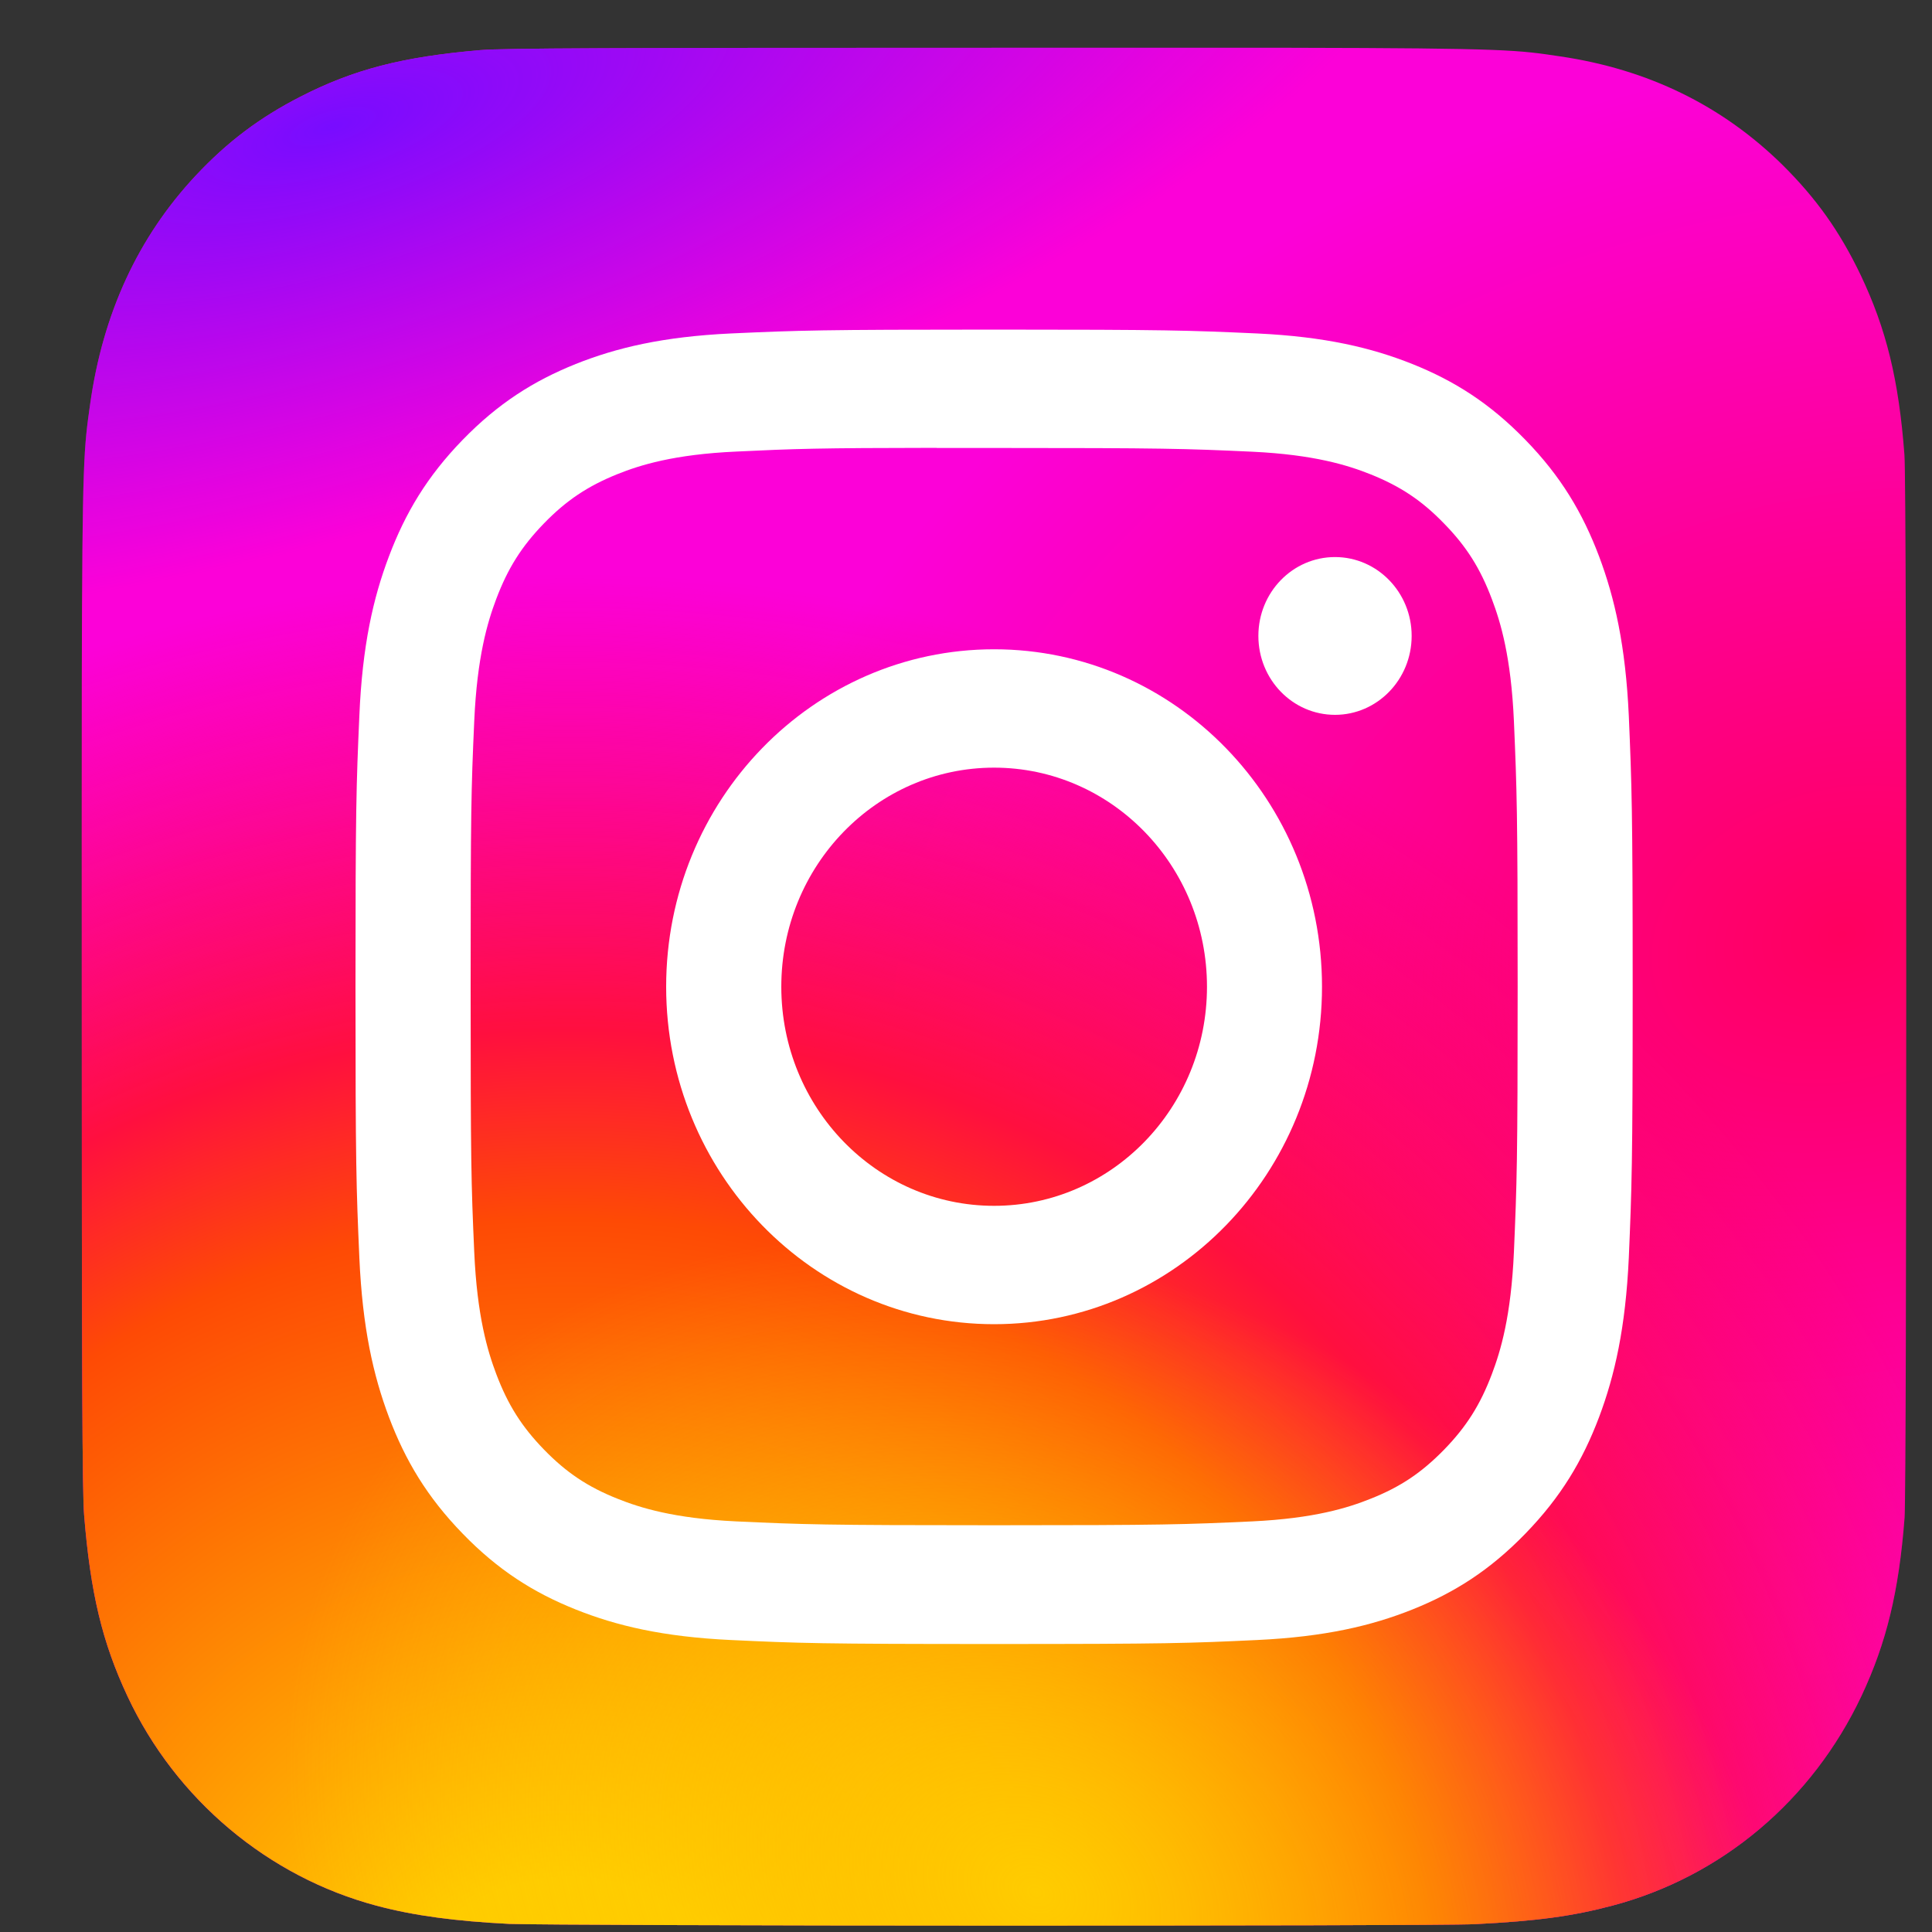 <svg width="15" height="15" viewBox="0 0 15 15" fill="none" xmlns="http://www.w3.org/2000/svg">
<rect x="0" y="0" width="15" height="15" fill="#333333" stroke="none"/>
<path d="M7.72 0.371C4.763 0.371 3.898 0.374 3.73 0.389C3.123 0.441 2.746 0.539 2.334 0.75C2.017 0.912 1.767 1.1 1.52 1.363C1.071 1.843 0.799 2.434 0.7 3.136C0.652 3.477 0.638 3.547 0.635 5.288C0.634 5.869 0.635 6.633 0.635 7.658C0.635 10.699 0.639 11.589 0.653 11.761C0.702 12.369 0.794 12.752 0.99 13.17C1.365 13.971 2.081 14.572 2.924 14.796C3.216 14.874 3.539 14.916 3.953 14.937C4.128 14.944 5.916 14.95 7.705 14.95C9.494 14.95 11.283 14.948 11.454 14.939C11.933 14.915 12.211 14.877 12.519 14.795C13.368 14.57 14.07 13.978 14.453 13.166C14.645 12.757 14.743 12.36 14.787 11.784C14.796 11.659 14.8 9.656 14.8 7.656C14.8 5.655 14.796 3.656 14.786 3.531C14.742 2.945 14.644 2.552 14.446 2.135C14.283 1.795 14.102 1.541 13.839 1.28C13.371 0.82 12.798 0.539 12.115 0.438C11.784 0.389 11.718 0.374 10.025 0.371H7.72Z" fill="url(#paint0_radial_229_17008)"/>
<path d="M7.72 0.371C4.763 0.371 3.898 0.374 3.73 0.389C3.123 0.441 2.746 0.539 2.334 0.75C2.017 0.912 1.767 1.1 1.52 1.363C1.071 1.843 0.799 2.434 0.7 3.136C0.652 3.477 0.638 3.547 0.635 5.288C0.634 5.869 0.635 6.633 0.635 7.658C0.635 10.699 0.639 11.589 0.653 11.761C0.702 12.369 0.794 12.752 0.99 13.17C1.365 13.971 2.081 14.572 2.924 14.796C3.216 14.874 3.539 14.916 3.953 14.937C4.128 14.944 5.916 14.95 7.705 14.95C9.494 14.95 11.283 14.948 11.454 14.939C11.933 14.915 12.211 14.877 12.519 14.795C13.368 14.57 14.07 13.978 14.453 13.166C14.645 12.757 14.743 12.36 14.787 11.784C14.796 11.659 14.8 9.656 14.8 7.656C14.8 5.655 14.796 3.656 14.786 3.531C14.742 2.945 14.644 2.552 14.446 2.135C14.283 1.795 14.102 1.541 13.839 1.28C13.371 0.82 12.798 0.539 12.115 0.438C11.784 0.389 11.718 0.374 10.025 0.371H7.72Z" fill="url(#paint1_radial_229_17008)"/>
<path d="M7.72 0.371C4.763 0.371 3.898 0.374 3.73 0.389C3.123 0.441 2.746 0.539 2.334 0.75C2.017 0.912 1.767 1.1 1.52 1.363C1.071 1.843 0.799 2.434 0.7 3.136C0.652 3.477 0.638 3.547 0.635 5.288C0.634 5.869 0.635 6.633 0.635 7.658C0.635 10.699 0.639 11.589 0.653 11.761C0.702 12.369 0.794 12.752 0.99 13.17C1.365 13.971 2.081 14.572 2.924 14.796C3.216 14.874 3.539 14.916 3.953 14.937C4.128 14.944 5.916 14.95 7.705 14.95C9.494 14.95 11.283 14.948 11.454 14.939C11.933 14.915 12.211 14.877 12.519 14.795C13.368 14.57 14.07 13.978 14.453 13.166C14.645 12.757 14.743 12.36 14.787 11.784C14.796 11.659 14.8 9.656 14.8 7.656C14.8 5.655 14.796 3.656 14.786 3.531C14.742 2.945 14.644 2.552 14.446 2.135C14.283 1.795 14.102 1.541 13.839 1.28C13.371 0.82 12.798 0.539 12.115 0.438C11.784 0.389 11.718 0.374 10.025 0.371H7.72Z" fill="url(#paint2_radial_229_17008)"/>
<path d="M7.72 0.371C4.763 0.371 3.898 0.374 3.73 0.389C3.123 0.441 2.746 0.539 2.334 0.75C2.017 0.912 1.767 1.1 1.52 1.363C1.071 1.843 0.799 2.434 0.7 3.136C0.652 3.477 0.638 3.547 0.635 5.288C0.634 5.869 0.635 6.633 0.635 7.658C0.635 10.699 0.639 11.589 0.653 11.761C0.702 12.369 0.794 12.752 0.99 13.17C1.365 13.971 2.081 14.572 2.924 14.796C3.216 14.874 3.539 14.916 3.953 14.937C4.128 14.944 5.916 14.95 7.705 14.95C9.494 14.95 11.283 14.948 11.454 14.939C11.933 14.915 12.211 14.877 12.519 14.795C13.368 14.57 14.07 13.978 14.453 13.166C14.645 12.757 14.743 12.36 14.787 11.784C14.796 11.659 14.8 9.656 14.8 7.656C14.8 5.655 14.796 3.656 14.786 3.531C14.742 2.945 14.644 2.552 14.446 2.135C14.283 1.795 14.102 1.541 13.839 1.28C13.371 0.82 12.798 0.539 12.115 0.438C11.784 0.389 11.718 0.374 10.025 0.371H7.72Z" fill="url(#paint3_radial_229_17008)"/>
<path d="M7.718 2.559C6.372 2.559 6.203 2.565 5.674 2.589C5.146 2.614 4.786 2.7 4.47 2.826C4.144 2.957 3.868 3.131 3.592 3.415C3.316 3.699 3.147 3.983 3.02 4.319C2.897 4.643 2.813 5.014 2.79 5.557C2.766 6.101 2.76 6.275 2.76 7.661C2.76 9.047 2.766 9.22 2.79 9.765C2.814 10.308 2.898 10.679 3.02 11.003C3.147 11.339 3.316 11.623 3.592 11.907C3.867 12.191 4.144 12.366 4.47 12.496C4.785 12.622 5.146 12.708 5.673 12.733C6.202 12.758 6.371 12.764 7.718 12.764C9.064 12.764 9.233 12.758 9.761 12.733C10.289 12.708 10.65 12.622 10.966 12.496C11.291 12.366 11.568 12.191 11.843 11.907C12.119 11.623 12.288 11.339 12.415 11.003C12.537 10.679 12.621 10.308 12.646 9.765C12.669 9.22 12.676 9.047 12.676 7.661C12.676 6.275 12.669 6.101 12.646 5.557C12.621 5.014 12.537 4.643 12.415 4.319C12.288 3.983 12.119 3.698 11.843 3.415C11.567 3.131 11.292 2.957 10.965 2.826C10.649 2.7 10.289 2.614 9.761 2.589C9.232 2.565 9.064 2.559 7.717 2.559H7.718ZM7.273 3.478C7.405 3.478 7.553 3.478 7.718 3.478C9.042 3.478 9.199 3.483 9.722 3.507C10.205 3.53 10.467 3.613 10.642 3.683C10.873 3.776 11.039 3.886 11.212 4.065C11.386 4.243 11.493 4.413 11.583 4.652C11.651 4.831 11.732 5.101 11.754 5.599C11.777 6.137 11.783 6.298 11.783 7.66C11.783 9.022 11.777 9.183 11.754 9.721C11.732 10.219 11.651 10.489 11.583 10.668C11.493 10.906 11.386 11.076 11.212 11.255C11.038 11.433 10.874 11.544 10.642 11.636C10.468 11.706 10.205 11.789 9.722 11.812C9.199 11.836 9.042 11.842 7.718 11.842C6.394 11.842 6.237 11.836 5.715 11.812C5.231 11.789 4.969 11.706 4.794 11.636C4.563 11.544 4.397 11.433 4.224 11.255C4.05 11.076 3.943 10.906 3.853 10.668C3.785 10.488 3.704 10.218 3.682 9.721C3.658 9.183 3.654 9.021 3.654 7.659C3.654 6.296 3.658 6.135 3.682 5.598C3.704 5.1 3.785 4.83 3.853 4.65C3.943 4.412 4.05 4.242 4.224 4.063C4.397 3.885 4.563 3.774 4.794 3.681C4.969 3.611 5.231 3.528 5.715 3.506C6.172 3.484 6.349 3.478 7.273 3.477L7.273 3.478ZM10.365 4.325C10.036 4.325 9.77 4.599 9.77 4.937C9.77 5.276 10.036 5.55 10.365 5.55C10.693 5.55 10.96 5.276 10.96 4.937C10.96 4.599 10.693 4.325 10.365 4.325L10.365 4.325ZM7.718 5.041C6.312 5.041 5.172 6.214 5.172 7.661C5.172 9.108 6.312 10.281 7.718 10.281C9.124 10.281 10.264 9.108 10.264 7.661C10.264 6.214 9.124 5.041 7.718 5.041H7.718ZM7.718 5.96C8.631 5.96 9.371 6.722 9.371 7.661C9.371 8.6 8.631 9.362 7.718 9.362C6.805 9.362 6.066 8.6 6.066 7.661C6.066 6.722 6.805 5.96 7.718 5.96Z" fill="white"/>
<defs>
<radialGradient id="paint0_radial_229_17008" cx="0" cy="0" r="1" gradientUnits="userSpaceOnUse" gradientTransform="translate(14.343 7.204) rotate(163.815) scale(9.071 6.696)">
<stop stop-color="#FF005F"/>
<stop offset="1" stop-color="#FC01D8"/>
</radialGradient>
<radialGradient id="paint1_radial_229_17008" cx="0" cy="0" r="1" gradientUnits="userSpaceOnUse" gradientTransform="translate(4.397 16.073) rotate(-90) scale(11.637 11.997)">
<stop stop-color="#FFCC00"/>
<stop offset="0.124" stop-color="#FFCC00"/>
<stop offset="0.567" stop-color="#FE4A05"/>
<stop offset="0.694" stop-color="#FF0F3F"/>
<stop offset="1" stop-color="#FE0657" stop-opacity="0"/>
</radialGradient>
<radialGradient id="paint2_radial_229_17008" cx="0" cy="0" r="1" gradientUnits="userSpaceOnUse" gradientTransform="translate(8.076 14.744) rotate(-60.58) scale(4.778 6.13)">
<stop stop-color="#FFCC00"/>
<stop offset="1" stop-color="#FFCC00" stop-opacity="0"/>
</radialGradient>
<radialGradient id="paint3_radial_229_17008" cx="0" cy="0" r="1" gradientUnits="userSpaceOnUse" gradientTransform="translate(2.557 0.965) rotate(163.839) scale(8.97 3.132)">
<stop stop-color="#780CFF"/>
<stop offset="1" stop-color="#820BFF" stop-opacity="0"/>
</radialGradient>
</defs>
</svg>
